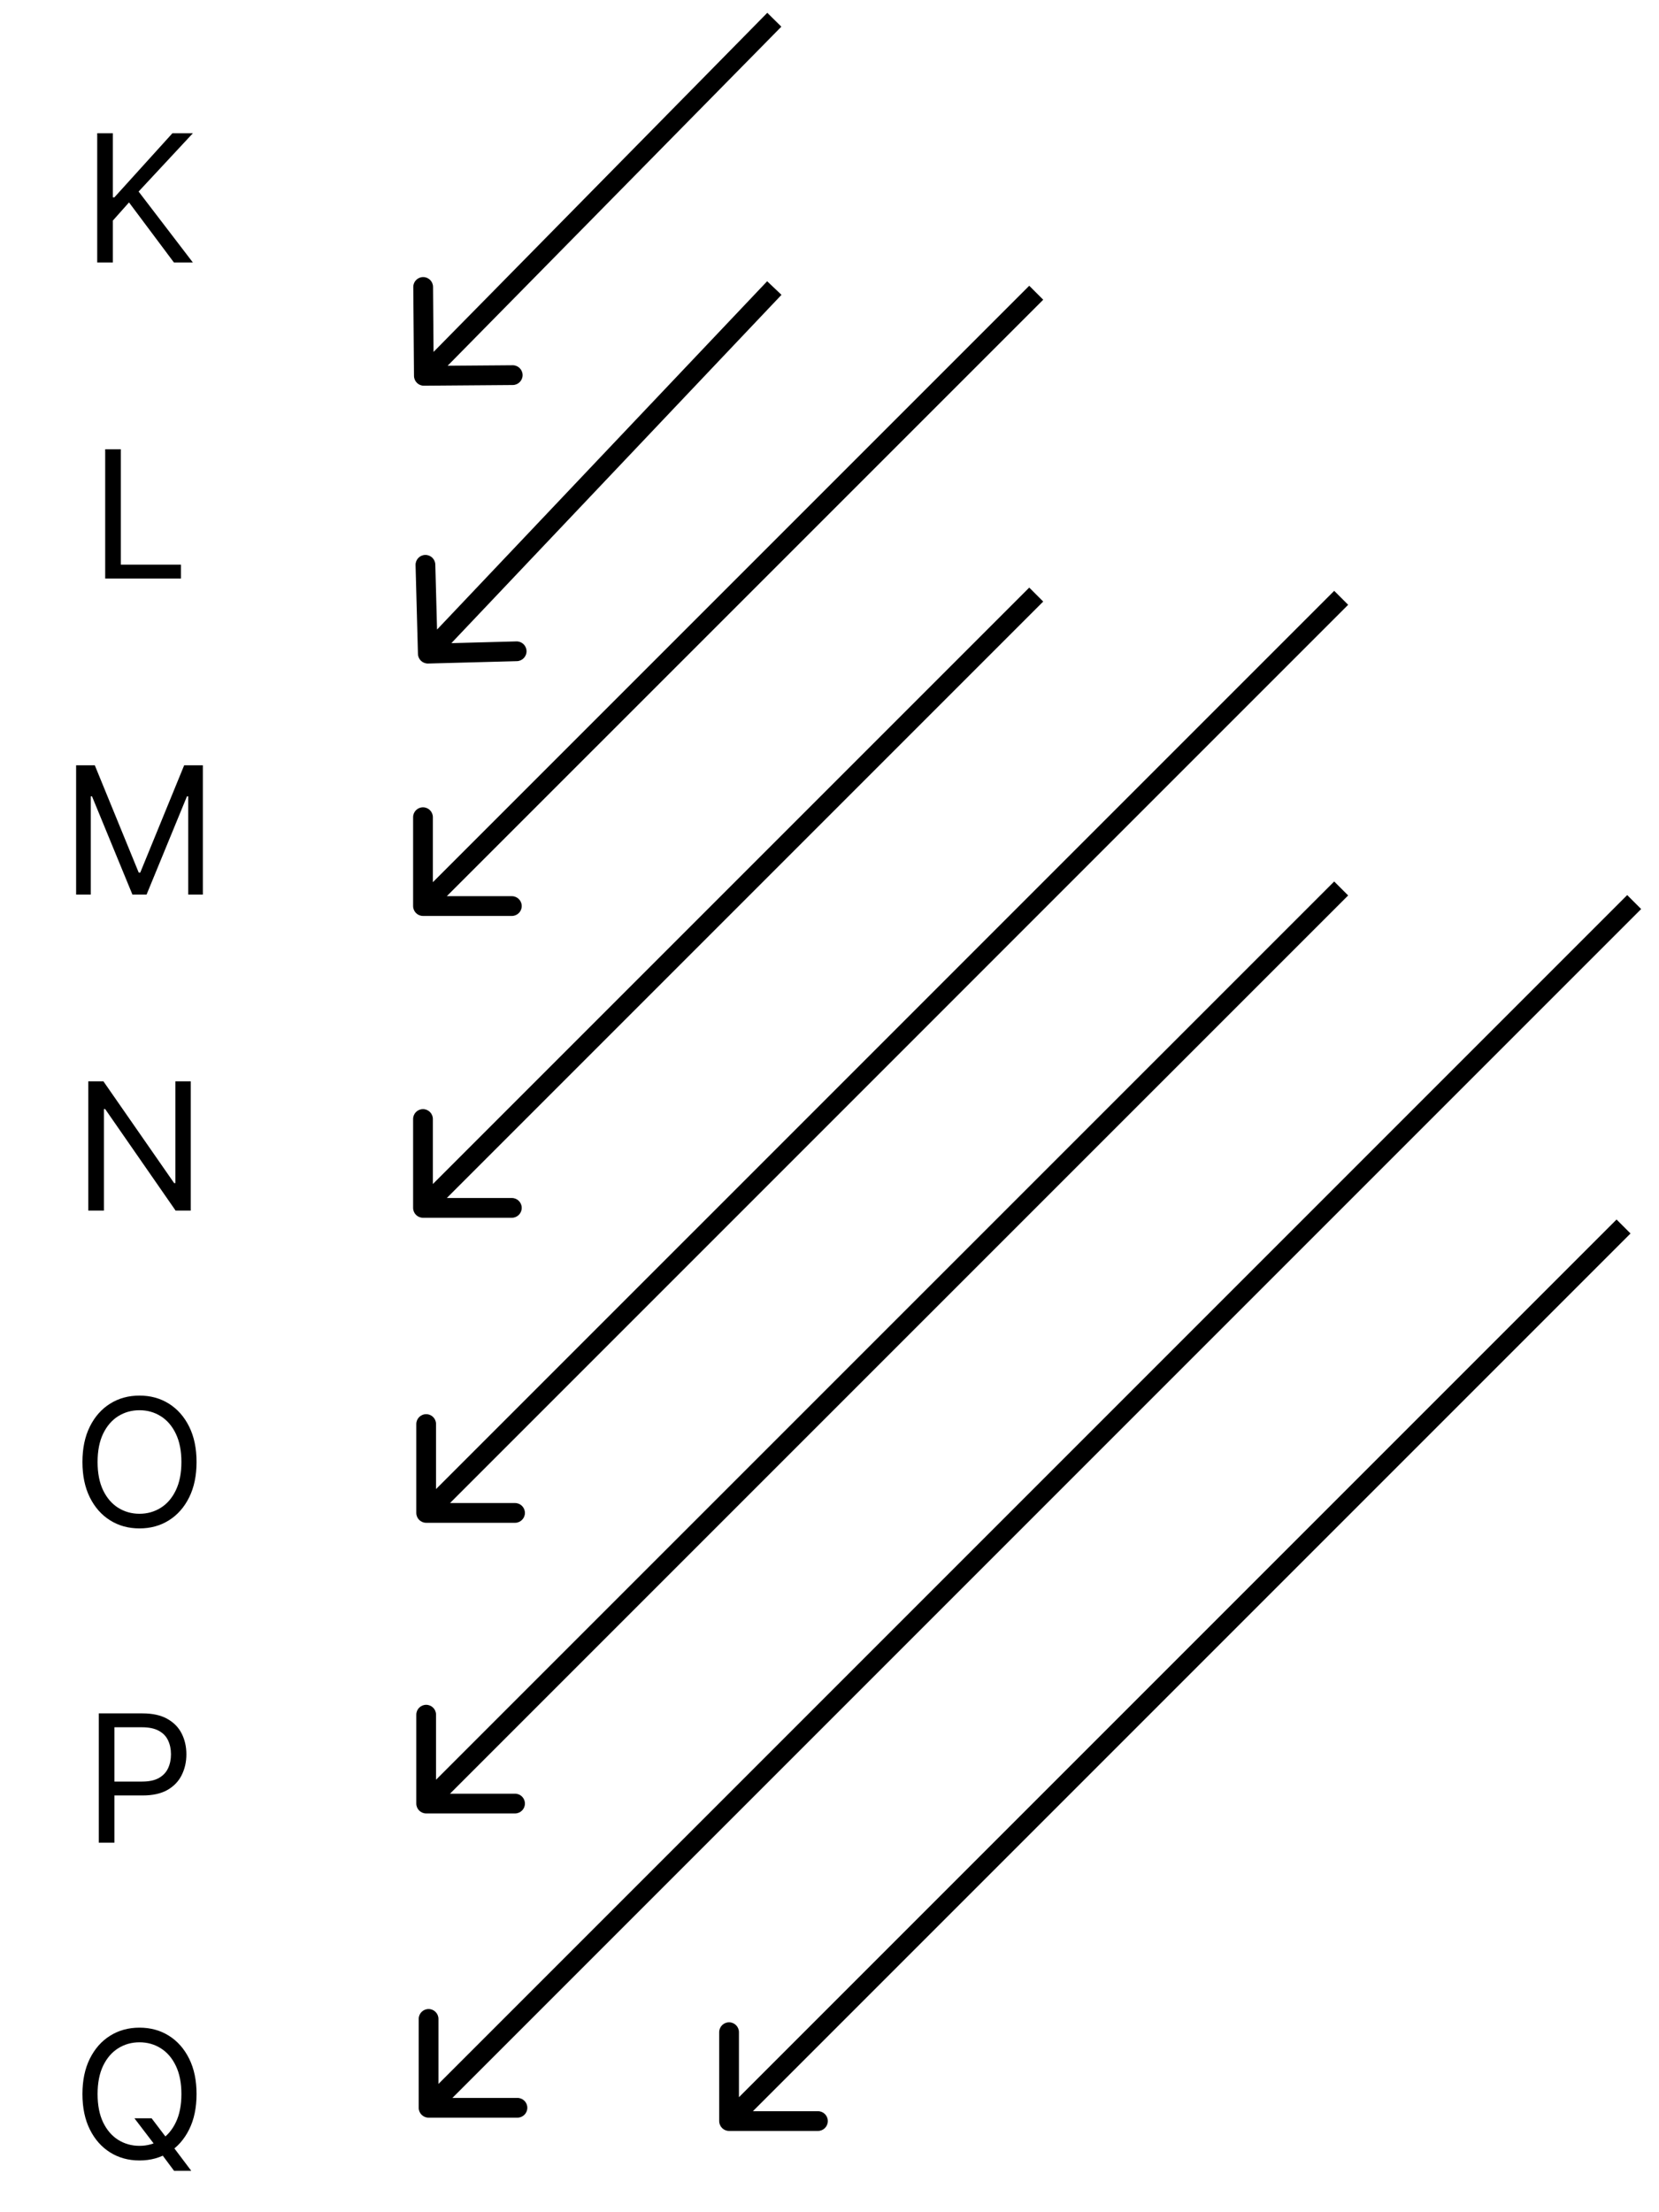 <svg width="84" height="112" viewBox="0 0 84 112" fill="none" xmlns="http://www.w3.org/2000/svg">
<path d="M20.962 19.031C20.964 19.308 21.189 19.53 21.465 19.527L25.965 19.492C26.241 19.49 26.463 19.264 26.461 18.988C26.459 18.712 26.233 18.49 25.957 18.492L21.957 18.523L21.926 14.524C21.924 14.248 21.698 14.025 21.422 14.028C21.146 14.03 20.924 14.255 20.926 14.531L20.962 19.031ZM38.85 0.649L21.105 18.677L21.818 19.378L39.562 1.351L38.85 0.649Z" fill="black"/>
<path d="M21.162 33.107C21.169 33.383 21.399 33.6 21.675 33.593L26.173 33.473C26.449 33.465 26.667 33.235 26.66 32.959C26.652 32.683 26.423 32.465 26.146 32.473L22.148 32.58L22.041 28.581C22.033 28.305 21.804 28.088 21.528 28.095C21.252 28.102 21.034 28.332 21.041 28.608L21.162 33.107ZM38.843 14.239L21.299 32.749L22.024 33.437L39.569 14.927L38.843 14.239Z" fill="black"/>
<path d="M20.917 45.872C20.917 46.148 21.14 46.372 21.417 46.372L25.917 46.372C26.193 46.372 26.417 46.148 26.417 45.872C26.417 45.596 26.193 45.372 25.917 45.372L21.917 45.372L21.917 41.372C21.917 41.096 21.693 40.872 21.417 40.872C21.14 40.872 20.917 41.096 20.917 41.372L20.917 45.872ZM52.114 14.467L21.063 45.518L21.77 46.225L52.821 15.175L52.114 14.467Z" fill="black"/>
<path d="M20.917 61.153C20.917 61.429 21.14 61.653 21.417 61.653L25.917 61.653C26.193 61.653 26.417 61.429 26.417 61.153C26.417 60.877 26.193 60.653 25.917 60.653L21.917 60.653L21.917 56.653C21.917 56.377 21.693 56.153 21.417 56.153C21.14 56.153 20.917 56.377 20.917 56.653L20.917 61.153ZM52.114 29.748L21.063 60.799L21.77 61.506L52.821 30.455L52.114 29.748Z" fill="black"/>
<path d="M21.078 76.596C21.078 76.872 21.302 77.096 21.578 77.096L26.078 77.096C26.354 77.096 26.578 76.872 26.578 76.596C26.578 76.32 26.354 76.096 26.078 76.096L22.078 76.096L22.078 72.096C22.078 71.82 21.854 71.596 21.578 71.596C21.302 71.596 21.078 71.82 21.078 72.096L21.078 76.596ZM67.554 29.913L21.225 76.242L21.932 76.95L68.261 30.62L67.554 29.913Z" fill="black"/>
<path d="M21.078 91.311C21.078 91.587 21.302 91.811 21.578 91.811L26.078 91.811C26.354 91.811 26.578 91.587 26.578 91.311C26.578 91.034 26.354 90.811 26.078 90.811L22.078 90.811L22.078 86.811C22.078 86.534 21.854 86.311 21.578 86.311C21.302 86.311 21.078 86.534 21.078 86.811L21.078 91.311ZM67.554 44.628L21.225 90.957L21.932 91.664L68.261 45.335L67.554 44.628Z" fill="black"/>
<path d="M21.2 106.713C21.2 106.989 21.424 107.213 21.7 107.213L26.2 107.213C26.476 107.213 26.7 106.989 26.7 106.713C26.7 106.437 26.476 106.213 26.2 106.213L22.2 106.213L22.2 102.213C22.2 101.937 21.976 101.713 21.7 101.713C21.424 101.713 21.2 101.937 21.2 102.213L21.2 106.713ZM82.39 45.316L21.346 106.36L22.053 107.067L83.097 46.023L82.39 45.316Z" fill="black"/>
<path d="M36.415 107.385C36.415 107.661 36.639 107.885 36.915 107.885L41.415 107.885C41.691 107.885 41.915 107.661 41.915 107.385C41.915 107.109 41.691 106.885 41.415 106.885L37.415 106.885L37.415 102.885C37.415 102.609 37.191 102.385 36.915 102.385C36.639 102.385 36.415 102.609 36.415 102.885L36.415 107.385ZM81.851 61.742L36.562 107.031L37.269 107.738L82.558 62.449L81.851 61.742Z" fill="black"/>
<path d="M4.922 13.291V6.745H5.714V9.992H5.791L8.731 6.745H9.767L7.018 9.698L9.767 13.291H8.808L6.532 10.248L5.714 11.168V13.291H4.922ZM5.326 29.291V22.745H6.119V28.588H9.161V29.291H5.326ZM3.854 38.745H4.8L7.024 44.178H7.101L9.325 38.745H10.271V45.291H9.53V40.318H9.466L7.421 45.291H6.705L4.659 40.318H4.595V45.291H3.854V38.745ZM9.659 54.745V61.291H8.892L5.326 56.151H5.262V61.291H4.469V54.745H5.236L8.816 59.897H8.88V54.745H9.659ZM9.952 74.018C9.952 74.708 9.828 75.305 9.578 75.808C9.329 76.311 8.987 76.698 8.552 76.971C8.118 77.244 7.621 77.38 7.063 77.38C6.505 77.38 6.008 77.244 5.574 76.971C5.139 76.698 4.797 76.311 4.548 75.808C4.298 75.305 4.174 74.708 4.174 74.018C4.174 73.328 4.298 72.731 4.548 72.228C4.797 71.725 5.139 71.338 5.574 71.065C6.008 70.792 6.505 70.656 7.063 70.656C7.621 70.656 8.118 70.792 8.552 71.065C8.987 71.338 9.329 71.725 9.578 72.228C9.828 72.731 9.952 73.328 9.952 74.018ZM9.185 74.018C9.185 73.451 9.09 72.973 8.901 72.583C8.713 72.193 8.459 71.898 8.137 71.698C7.817 71.497 7.459 71.397 7.063 71.397C6.667 71.397 6.308 71.497 5.986 71.698C5.666 71.898 5.412 72.193 5.222 72.583C5.035 72.973 4.941 73.451 4.941 74.018C4.941 74.585 5.035 75.063 5.222 75.453C5.412 75.843 5.666 76.138 5.986 76.338C6.308 76.538 6.667 76.639 7.063 76.639C7.459 76.639 7.817 76.538 8.137 76.338C8.459 76.138 8.713 75.843 8.901 75.453C9.09 75.063 9.185 74.585 9.185 74.018ZM5.001 93.291V86.745H7.212C7.726 86.745 8.146 86.838 8.472 87.023C8.8 87.207 9.043 87.455 9.2 87.768C9.358 88.081 9.437 88.431 9.437 88.816C9.437 89.202 9.358 89.552 9.2 89.868C9.045 90.183 8.804 90.434 8.478 90.622C8.152 90.807 7.734 90.9 7.225 90.9H5.64V90.197H7.2C7.551 90.197 7.834 90.136 8.047 90.015C8.26 89.893 8.414 89.729 8.51 89.523C8.608 89.314 8.657 89.078 8.657 88.816C8.657 88.554 8.608 88.32 8.51 88.113C8.414 87.906 8.259 87.745 8.043 87.627C7.828 87.508 7.543 87.448 7.187 87.448H5.793V93.291H5.001ZM6.807 107.245H7.677L8.405 108.204L8.597 108.46L9.684 109.904H8.814L8.099 108.946L7.92 108.703L6.807 107.245ZM9.952 106.018C9.952 106.708 9.828 107.305 9.578 107.808C9.329 108.311 8.987 108.698 8.552 108.971C8.118 109.244 7.621 109.38 7.063 109.38C6.505 109.38 6.008 109.244 5.574 108.971C5.139 108.698 4.797 108.311 4.548 107.808C4.298 107.305 4.174 106.708 4.174 106.018C4.174 105.328 4.298 104.731 4.548 104.228C4.797 103.725 5.139 103.338 5.574 103.065C6.008 102.792 6.505 102.656 7.063 102.656C7.621 102.656 8.118 102.792 8.552 103.065C8.987 103.338 9.329 103.725 9.578 104.228C9.828 104.731 9.952 105.328 9.952 106.018ZM9.185 106.018C9.185 105.451 9.09 104.973 8.901 104.583C8.713 104.193 8.459 103.898 8.137 103.698C7.817 103.497 7.459 103.397 7.063 103.397C6.667 103.397 6.308 103.497 5.986 103.698C5.666 103.898 5.412 104.193 5.222 104.583C5.035 104.973 4.941 105.451 4.941 106.018C4.941 106.585 5.035 107.063 5.222 107.453C5.412 107.843 5.666 108.138 5.986 108.338C6.308 108.539 6.667 108.639 7.063 108.639C7.459 108.639 7.817 108.539 8.137 108.338C8.459 108.138 8.713 107.843 8.901 107.453C9.09 107.063 9.185 106.585 9.185 106.018Z" fill="black"/>
</svg>
